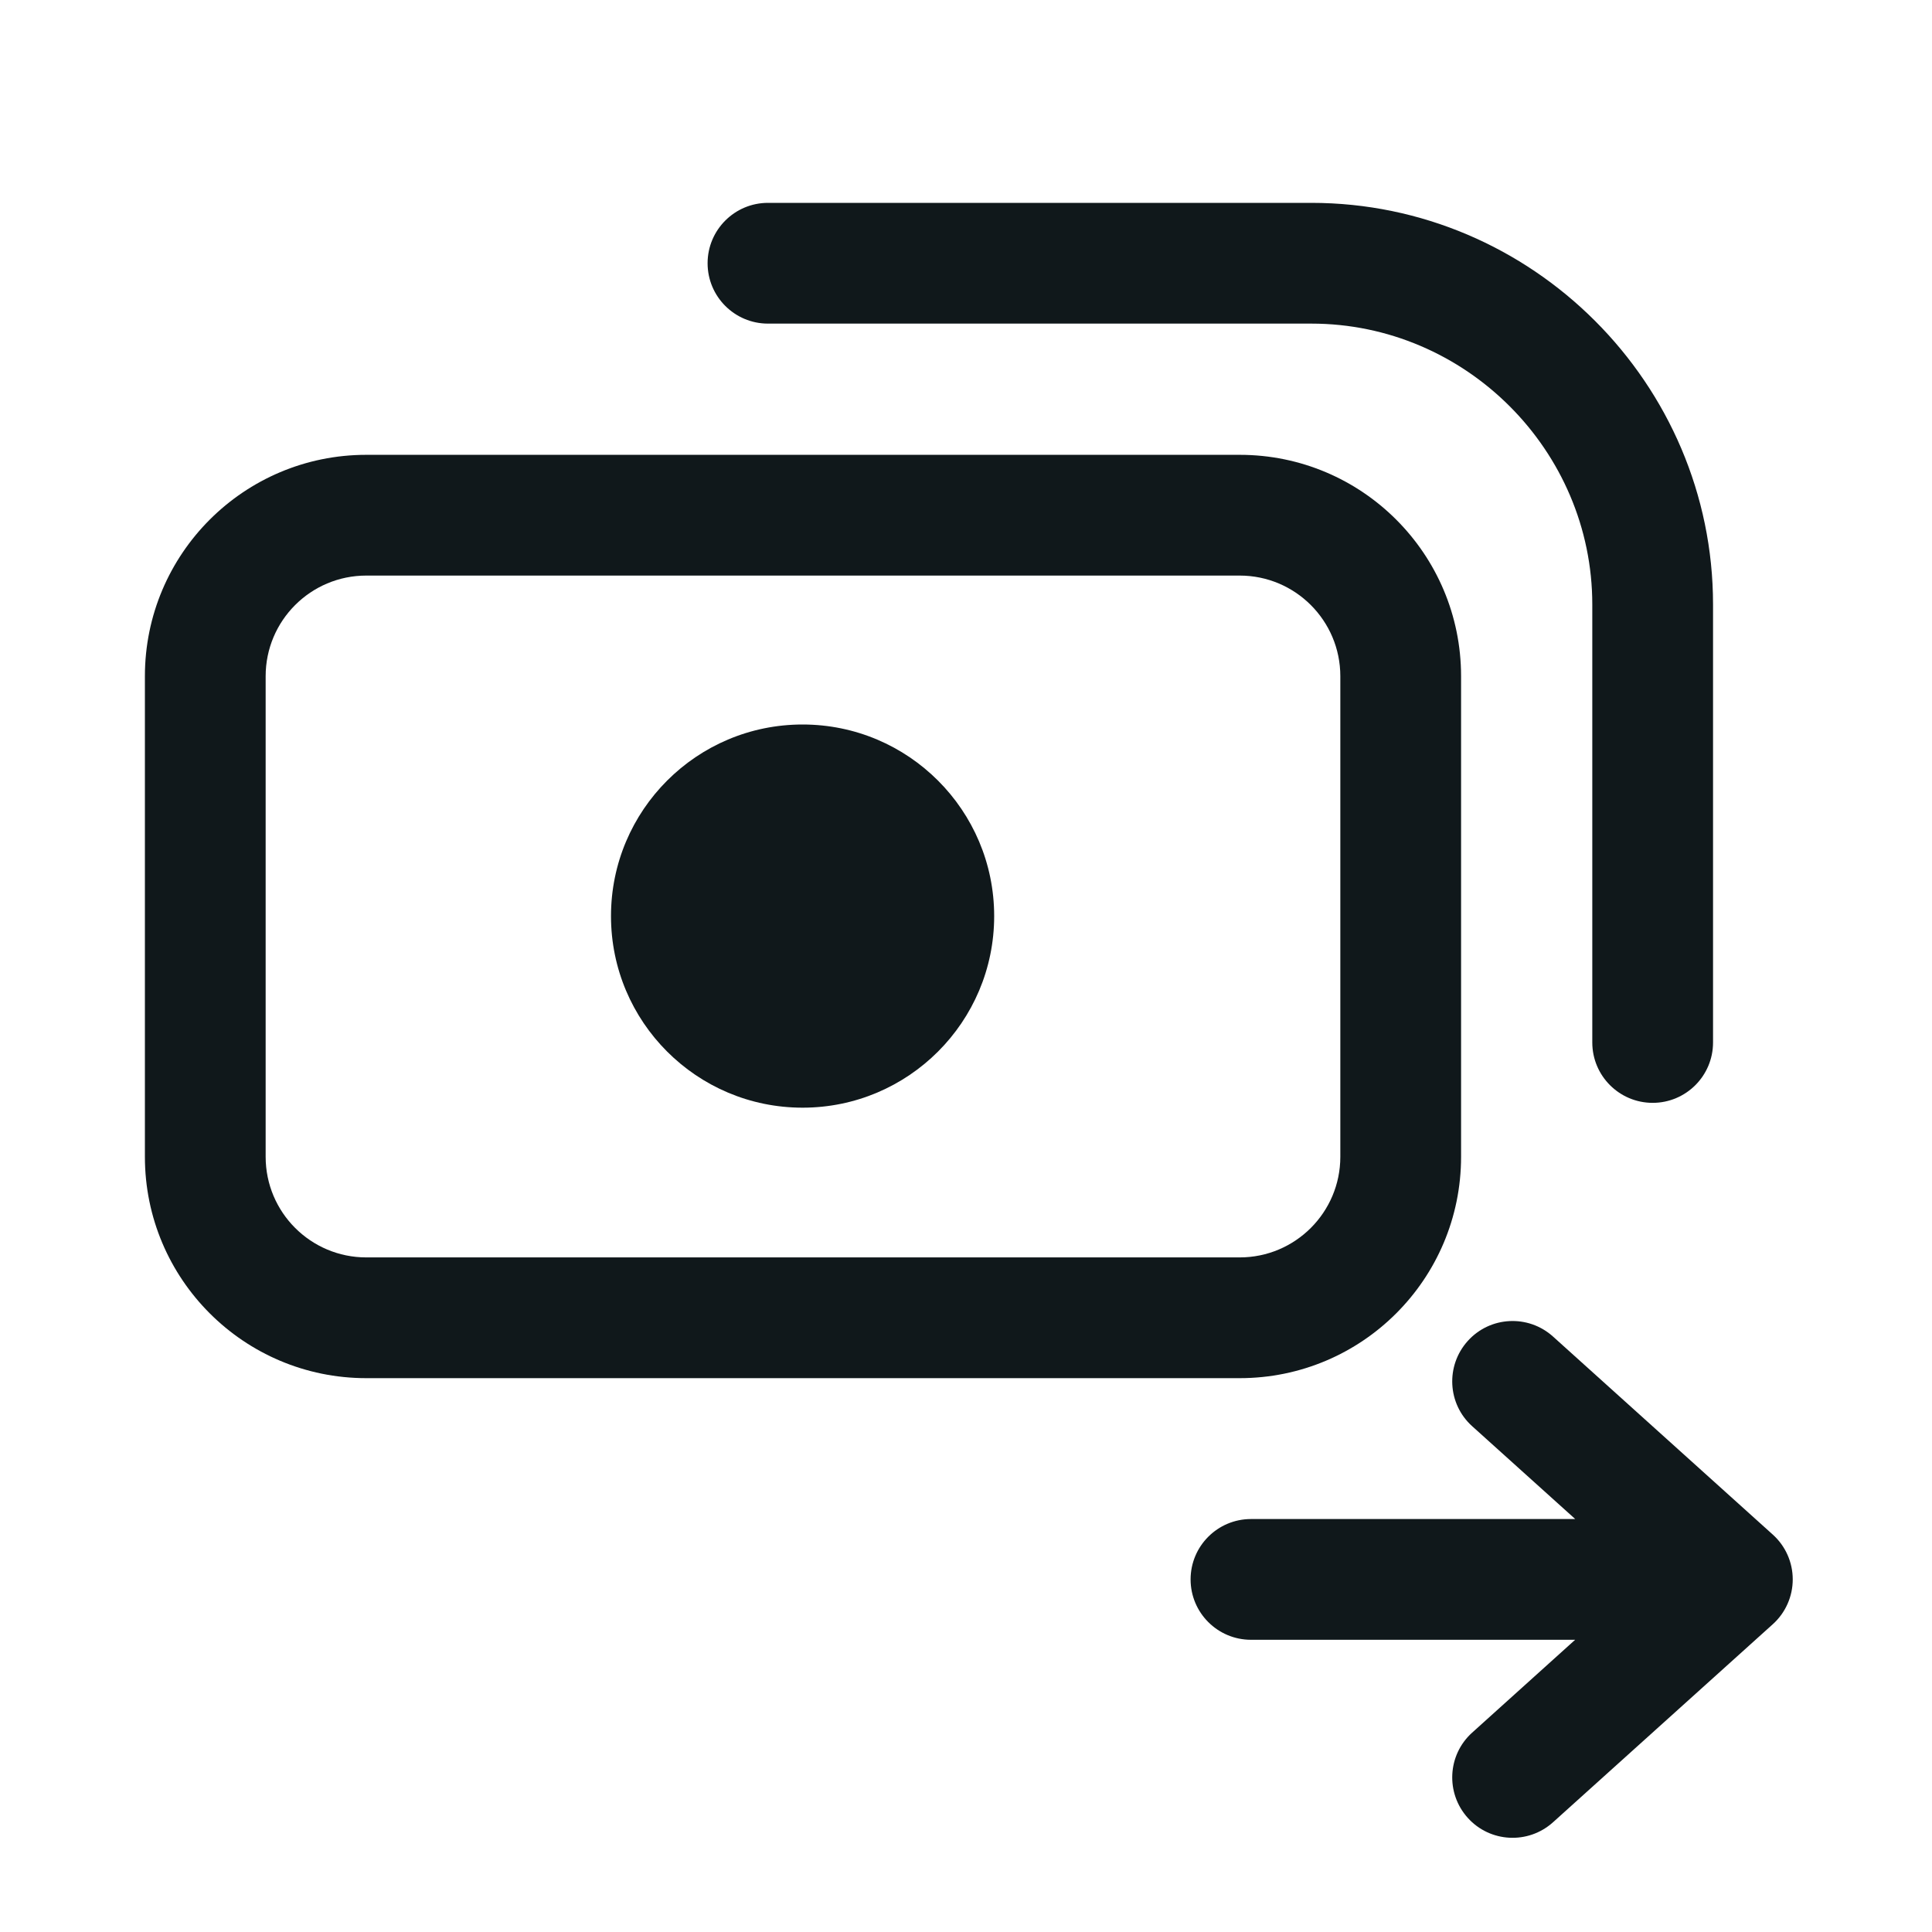 <svg width="24" height="24" viewBox="0 0 24 24" fill="none" xmlns="http://www.w3.org/2000/svg">
<path d="M8.79 3.27C8.79 2.856 9.126 2.52 9.54 2.52H16.29C19.034 2.52 21.28 4.766 21.28 7.51V12.95C21.28 13.364 20.944 13.7 20.53 13.7C20.116 13.7 19.78 13.364 19.78 12.95V7.51C19.78 5.594 18.206 4.02 16.29 4.02H9.54C9.126 4.02 8.79 3.684 8.79 3.27Z" fill="#10181B"/>
<path d="M12.35 11.38C12.35 12.694 11.284 13.76 9.97 13.76C8.655 13.76 7.59 12.694 7.59 11.38C7.59 10.066 8.655 9 9.97 9C11.284 9 12.35 10.066 12.35 11.38Z" fill="#10181B"/>
<path fill-rule="evenodd" clip-rule="evenodd" d="M1.8 8.4C1.8 6.881 3.031 5.65 4.55 5.65H15.4C16.919 5.65 18.15 6.881 18.15 8.4V14.37C18.15 15.889 16.919 17.12 15.4 17.12H4.55C3.031 17.12 1.8 15.889 1.8 14.37V8.4ZM4.55 7.15C3.86 7.15 3.3 7.71 3.3 8.4V14.37C3.3 15.06 3.86 15.62 4.55 15.62H15.4C16.09 15.62 16.65 15.06 16.65 14.37V8.4C16.65 7.71 16.09 7.15 15.4 7.15H4.55Z" fill="#10181B"/>
<path d="M18.233 16.658C18.51 16.35 18.984 16.326 19.292 16.603L22.022 19.063C22.18 19.205 22.27 19.407 22.27 19.62C22.27 19.832 22.18 20.035 22.022 20.177L19.292 22.637C18.984 22.914 18.51 22.89 18.233 22.582C17.956 22.274 17.98 21.8 18.288 21.523L19.567 20.37H15.54C15.126 20.37 14.79 20.034 14.79 19.62C14.79 19.206 15.126 18.87 15.54 18.87H19.568L18.288 17.717C17.98 17.44 17.956 16.966 18.233 16.658Z" fill="#10181B"/>
</svg>
